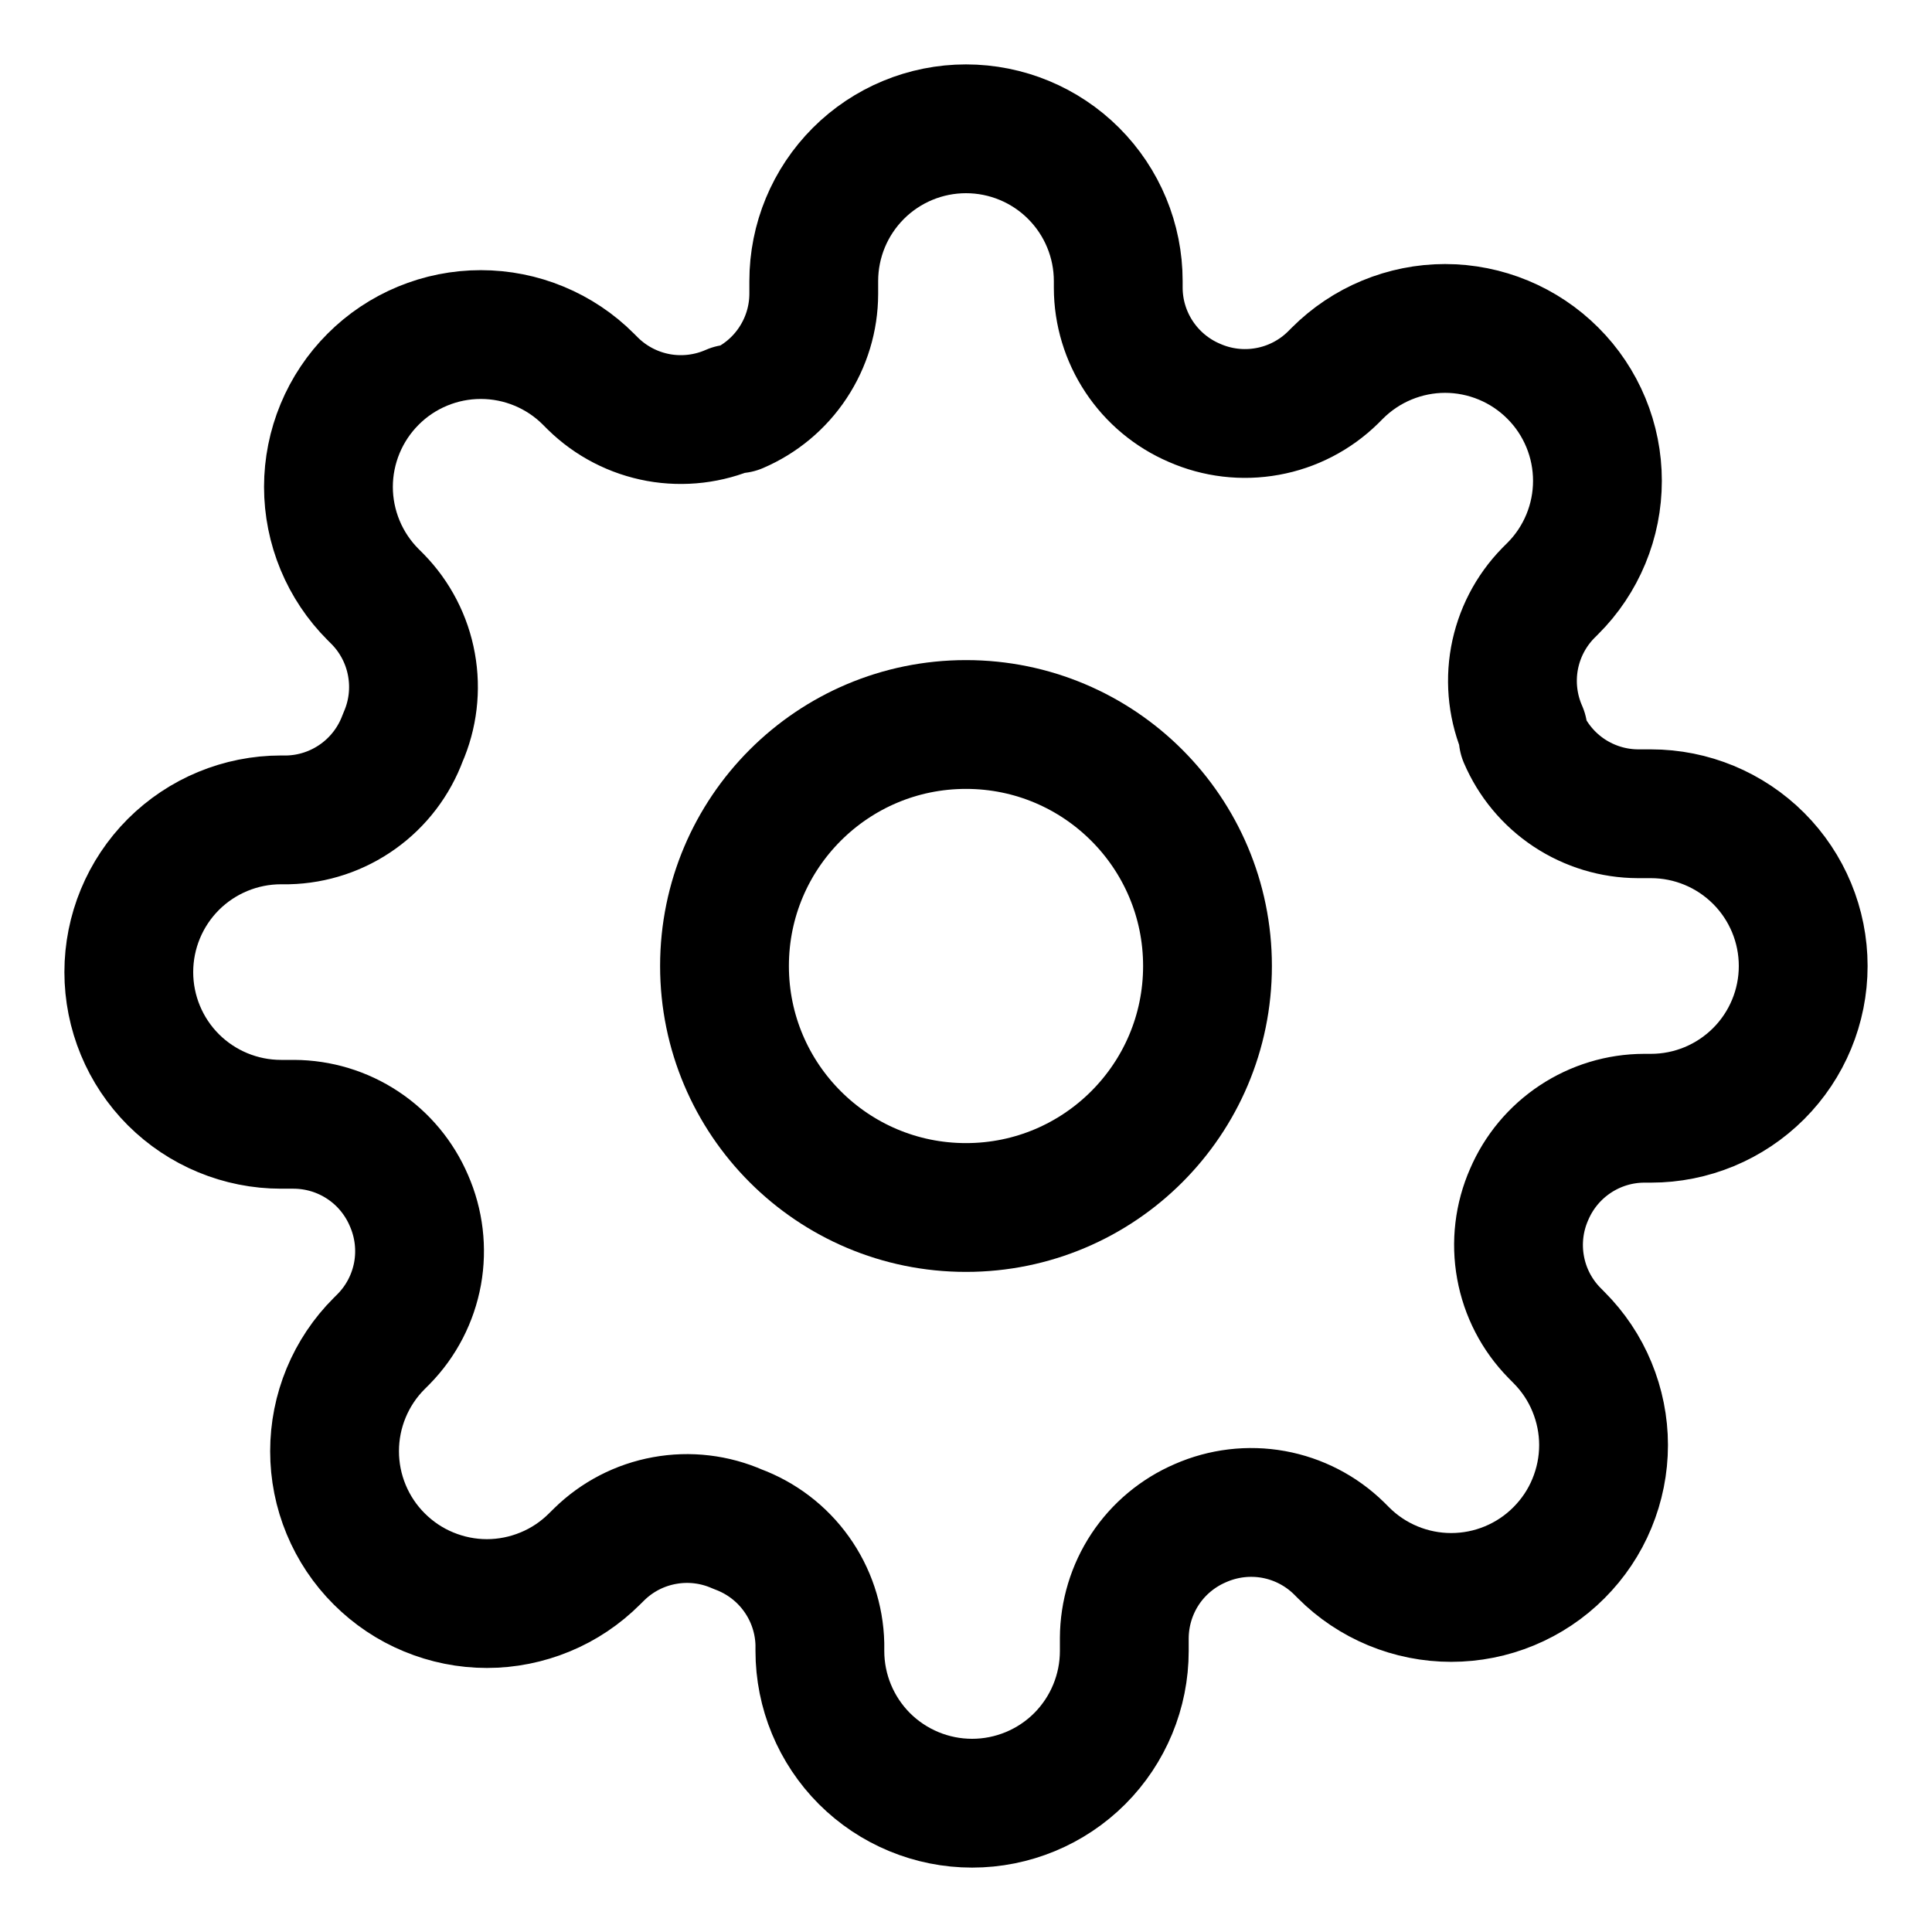 <svg width="30" height="30" viewBox="0 0 30 30" fill="none" xmlns="http://www.w3.org/2000/svg">
<g id="Settings">
<path id="Vector" d="M15 18.75C17.071 18.75 18.75 17.071 18.75 15C18.75 12.929 17.071 11.25 15 11.25C12.929 11.25 11.25 12.929 11.25 15C11.25 17.071 12.929 18.75 15 18.75Z" stroke="black" stroke-width="2" stroke-linecap="round" stroke-linejoin="round"/>
<path id="Vector_2" d="M23.745 18.546C23.588 18.902 23.541 19.297 23.611 19.681C23.68 20.064 23.863 20.418 24.136 20.696L24.206 20.767C24.426 20.987 24.601 21.247 24.719 21.534C24.838 21.821 24.9 22.129 24.9 22.439C24.9 22.75 24.838 23.058 24.719 23.345C24.601 23.632 24.426 23.892 24.206 24.112C23.987 24.332 23.726 24.506 23.439 24.625C23.152 24.744 22.845 24.805 22.534 24.805C22.224 24.805 21.916 24.744 21.629 24.625C21.342 24.506 21.081 24.332 20.862 24.112L20.791 24.041C20.512 23.768 20.159 23.586 19.775 23.516C19.392 23.447 18.997 23.494 18.64 23.651C18.291 23.801 17.992 24.049 17.782 24.366C17.572 24.684 17.46 25.055 17.458 25.436V25.636C17.458 26.263 17.209 26.864 16.766 27.308C16.323 27.751 15.721 28 15.095 28C14.468 28 13.867 27.751 13.423 27.308C12.98 26.864 12.731 26.263 12.731 25.636V25.53C12.722 25.139 12.595 24.759 12.367 24.441C12.14 24.123 11.822 23.881 11.454 23.745C11.098 23.588 10.703 23.541 10.319 23.611C9.936 23.68 9.582 23.863 9.304 24.136L9.233 24.206C9.013 24.426 8.753 24.601 8.466 24.719C8.179 24.838 7.871 24.9 7.56 24.9C7.25 24.9 6.942 24.838 6.655 24.719C6.368 24.601 6.108 24.426 5.888 24.206C5.668 23.987 5.494 23.726 5.375 23.439C5.256 23.152 5.195 22.845 5.195 22.534C5.195 22.224 5.256 21.916 5.375 21.629C5.494 21.342 5.668 21.081 5.888 20.862L5.959 20.791C6.232 20.512 6.414 20.159 6.484 19.775C6.553 19.392 6.506 18.997 6.349 18.64C6.199 18.291 5.951 17.992 5.633 17.782C5.316 17.572 4.945 17.46 4.565 17.458H4.364C3.737 17.458 3.136 17.209 2.692 16.766C2.249 16.323 2 15.721 2 15.095C2 14.468 2.249 13.867 2.692 13.423C3.136 12.98 3.737 12.731 4.364 12.731H4.47C4.861 12.722 5.241 12.595 5.559 12.367C5.877 12.14 6.119 11.822 6.255 11.454C6.412 11.098 6.459 10.703 6.389 10.319C6.32 9.936 6.137 9.582 5.865 9.304L5.794 9.233C5.574 9.013 5.4 8.753 5.281 8.466C5.162 8.179 5.1 7.871 5.1 7.56C5.1 7.25 5.162 6.942 5.281 6.655C5.4 6.368 5.574 6.108 5.794 5.888C6.013 5.668 6.274 5.494 6.561 5.375C6.848 5.256 7.155 5.195 7.466 5.195C7.777 5.195 8.084 5.256 8.371 5.375C8.658 5.494 8.919 5.668 9.138 5.888L9.209 5.959C9.488 6.232 9.841 6.414 10.225 6.484C10.608 6.553 11.004 6.506 11.36 6.349H11.454C11.804 6.199 12.102 5.951 12.312 5.633C12.522 5.316 12.635 4.945 12.636 4.565V4.364C12.636 3.737 12.885 3.136 13.329 2.692C13.772 2.249 14.373 2 15 2C15.627 2 16.228 2.249 16.671 2.692C17.115 3.136 17.364 3.737 17.364 4.364V4.47C17.365 4.85 17.478 5.222 17.688 5.539C17.898 5.856 18.196 6.105 18.546 6.255C18.902 6.412 19.297 6.459 19.681 6.389C20.064 6.32 20.418 6.137 20.696 5.865L20.767 5.794C20.987 5.574 21.247 5.4 21.534 5.281C21.821 5.162 22.129 5.1 22.439 5.1C22.75 5.1 23.058 5.162 23.345 5.281C23.632 5.4 23.892 5.574 24.112 5.794C24.332 6.013 24.506 6.274 24.625 6.561C24.744 6.848 24.805 7.155 24.805 7.466C24.805 7.777 24.744 8.084 24.625 8.371C24.506 8.658 24.332 8.919 24.112 9.138L24.041 9.209C23.768 9.488 23.586 9.841 23.516 10.225C23.447 10.608 23.494 11.004 23.651 11.36V11.454C23.801 11.804 24.049 12.102 24.366 12.312C24.684 12.522 25.055 12.635 25.436 12.636H25.636C26.263 12.636 26.864 12.885 27.308 13.329C27.751 13.772 28 14.373 28 15C28 15.627 27.751 16.228 27.308 16.671C26.864 17.115 26.263 17.364 25.636 17.364H25.53C25.15 17.365 24.778 17.478 24.461 17.688C24.144 17.898 23.895 18.196 23.745 18.546Z" stroke="black" stroke-width="2" stroke-linecap="round" stroke-linejoin="round"/>
</g>
</svg>

